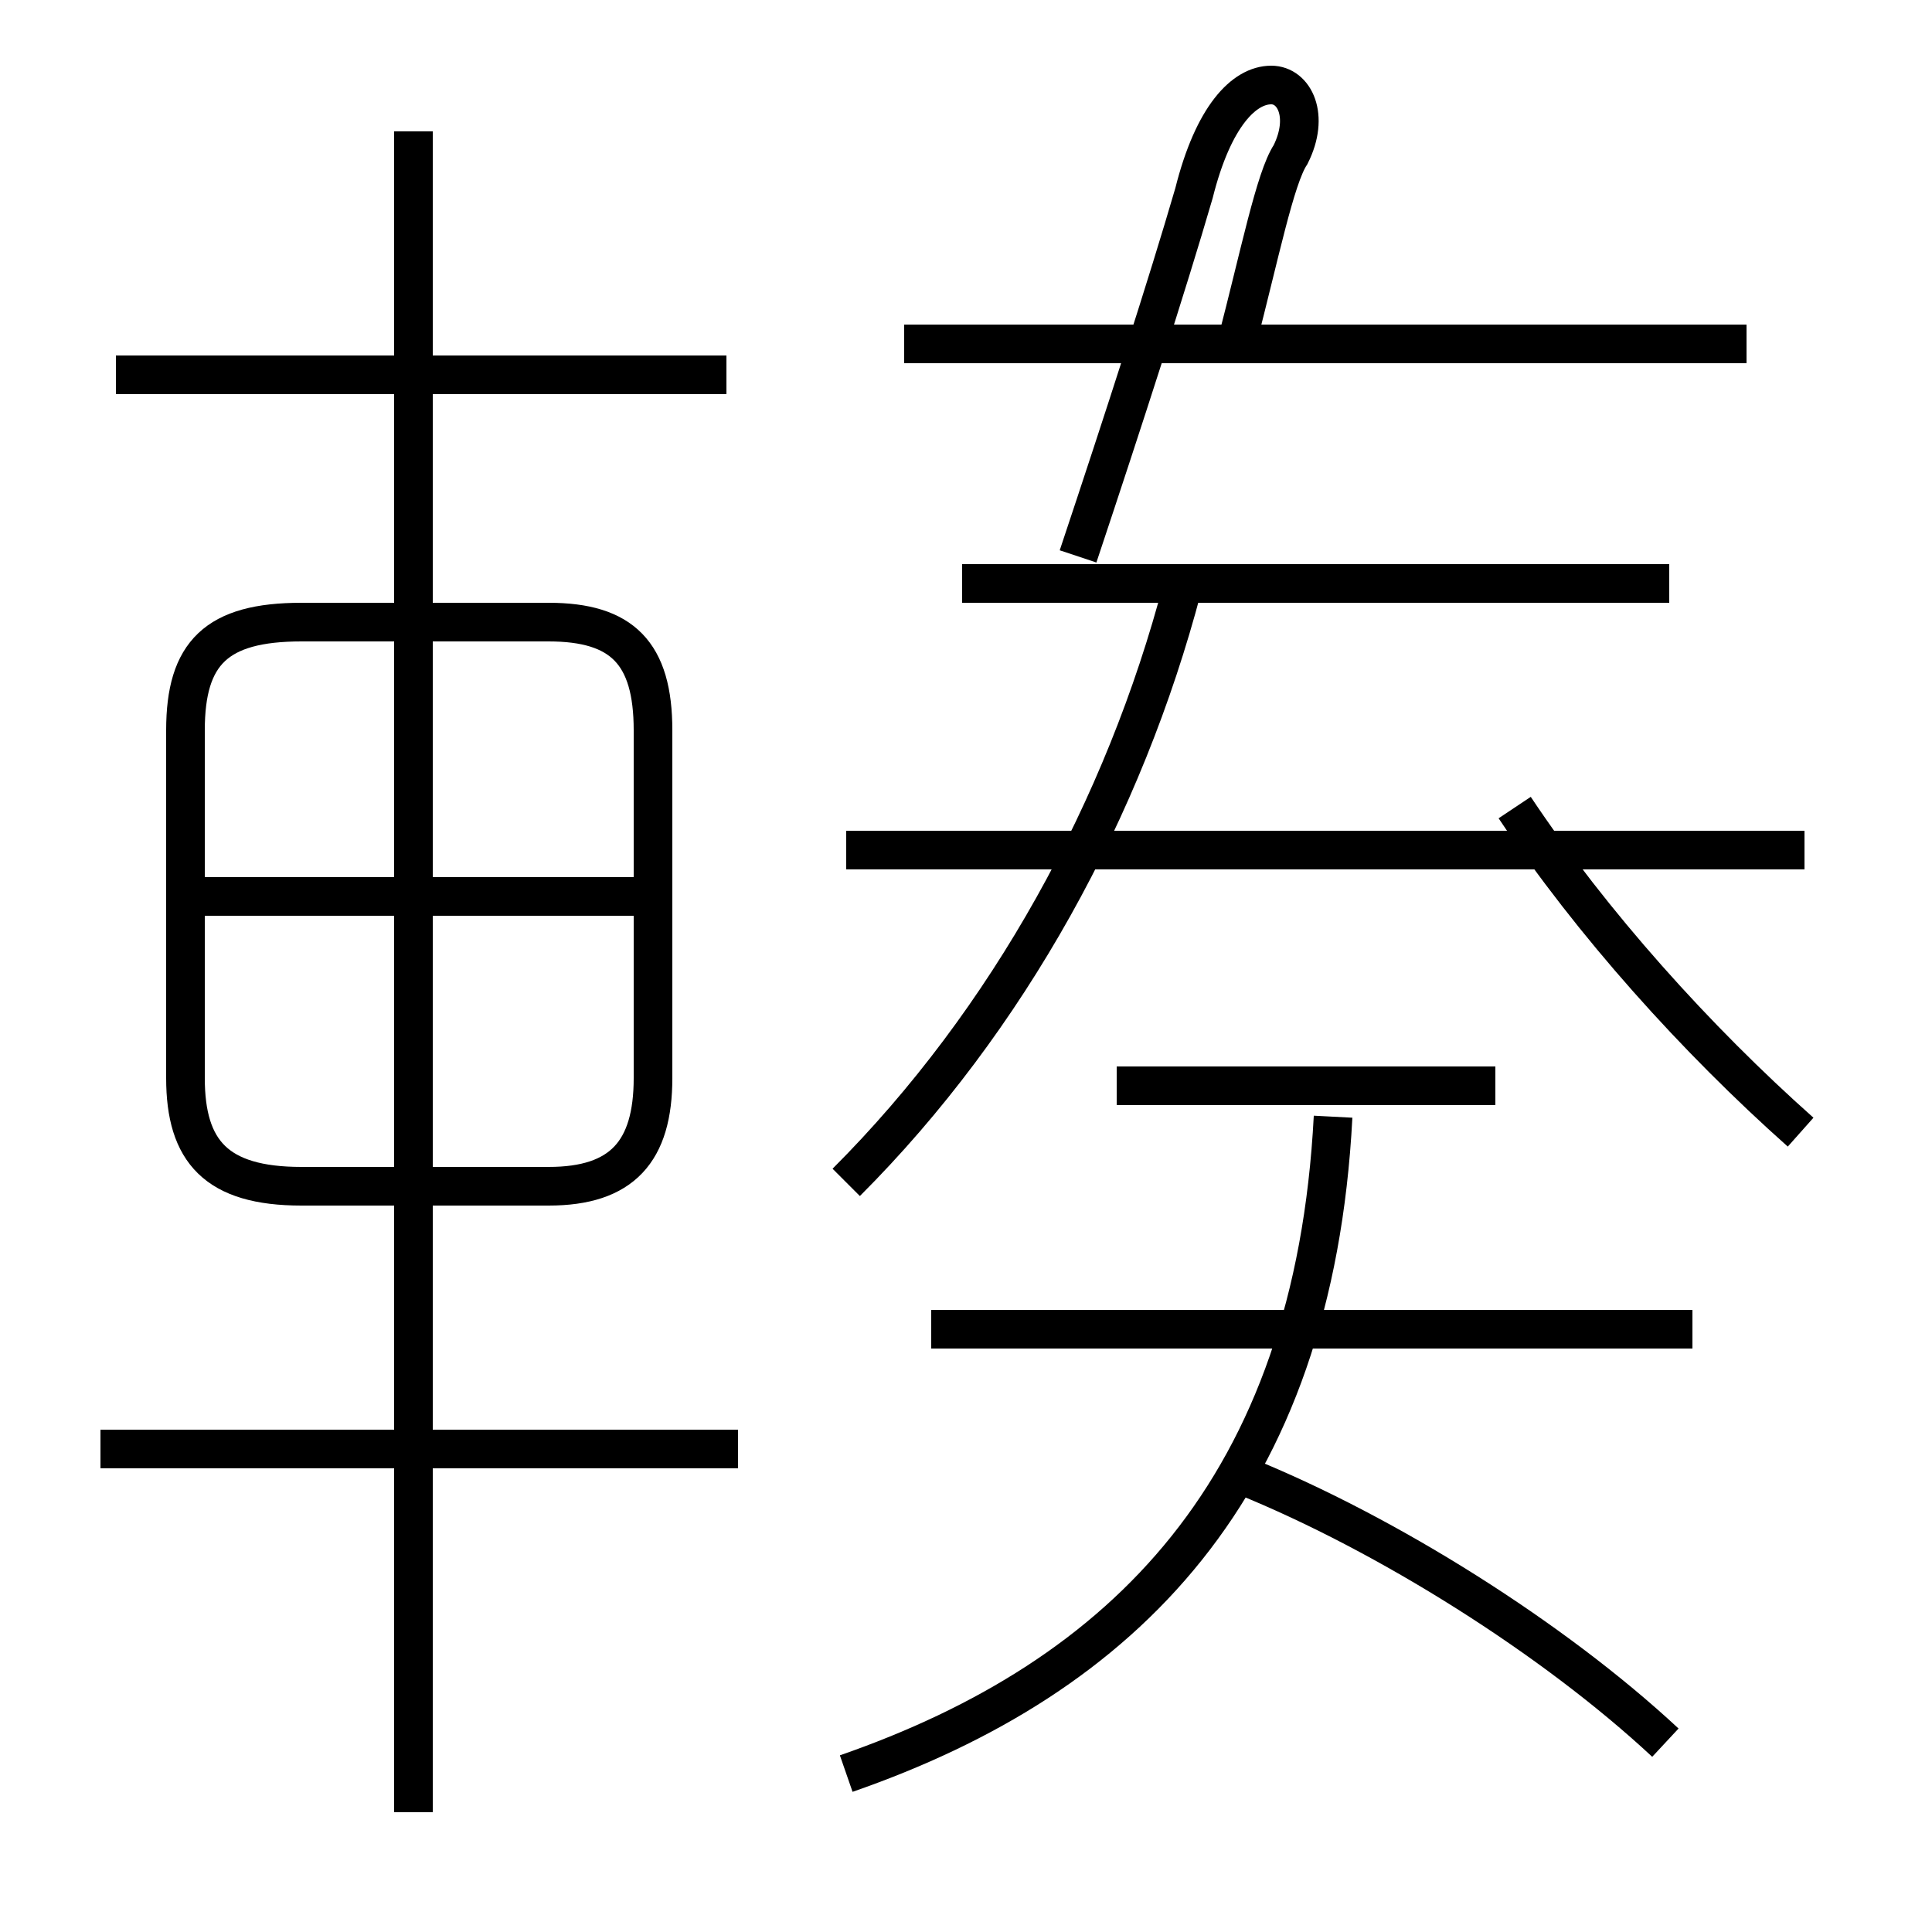 <?xml version='1.0' encoding='utf8'?>
<svg viewBox="0.0 -6.0 50.0 50.0" version="1.1" xmlns="http://www.w3.org/2000/svg">
<rect x="0.0" y="-6.0" width="50.0" height="50.0" fill="#808080" stroke="none"/>
<rect x="-1000" y="-1000" width="2000" height="2000" stroke="white" fill="white"/>
<g style="fill:white;stroke:#000000;  stroke-width:1">
<path d="M 21.9 1.9 C 29.1 -0.6 34.0 -5.5 34.5 -15.1 M 19.1 -6.5 L 2.6 -6.5 M 10.7 2.9 L 10.7 -40.6 M 16.9 -16.1 L 16.9 -25.1 C 16.9 -27.1 16.1 -27.9 14.2 -27.9 L 7.8 -27.9 C 5.6 -27.9 4.8 -27.1 4.8 -25.1 L 4.8 -16.1 C 4.8 -14.2 5.6 -13.3 7.8 -13.3 L 14.2 -13.3 C 16.1 -13.3 16.9 -14.2 16.9 -16.1 Z M 16.4 -20.8 L 5.0 -20.8 M 43.1 1.1 C 40.2 -1.6 35.9 -4.3 32.2 -5.8 M 43.8 -9.6 L 24.1 -9.6 M 18.8 -34.3 L 3.0 -34.3 M 38.7 -15.9 L 28.9 -15.9 M 21.9 -13.4 C 26.1 -17.6 29.1 -23.1 30.6 -28.8 M 46.7 -22.0 L 21.9 -22.0 M 43.2 -28.9 L 24.9 -28.9 M 46.6 -14.7 C 43.9 -17.1 41.2 -20.1 39.2 -23.1 M 32.0 -35.1 C 32.6 -37.4 33.0 -39.4 33.4 -40.0 C 33.9 -41.0 33.5 -41.8 32.9 -41.8 C 32.2 -41.8 31.4 -41.0 30.9 -39.0 C 30.2 -36.6 29.1 -33.2 27.9 -29.6 M 45.2 -35.1 L 23.4 -35.1" transform="translate(0.0, 38.0)" />
</g>
</svg>
